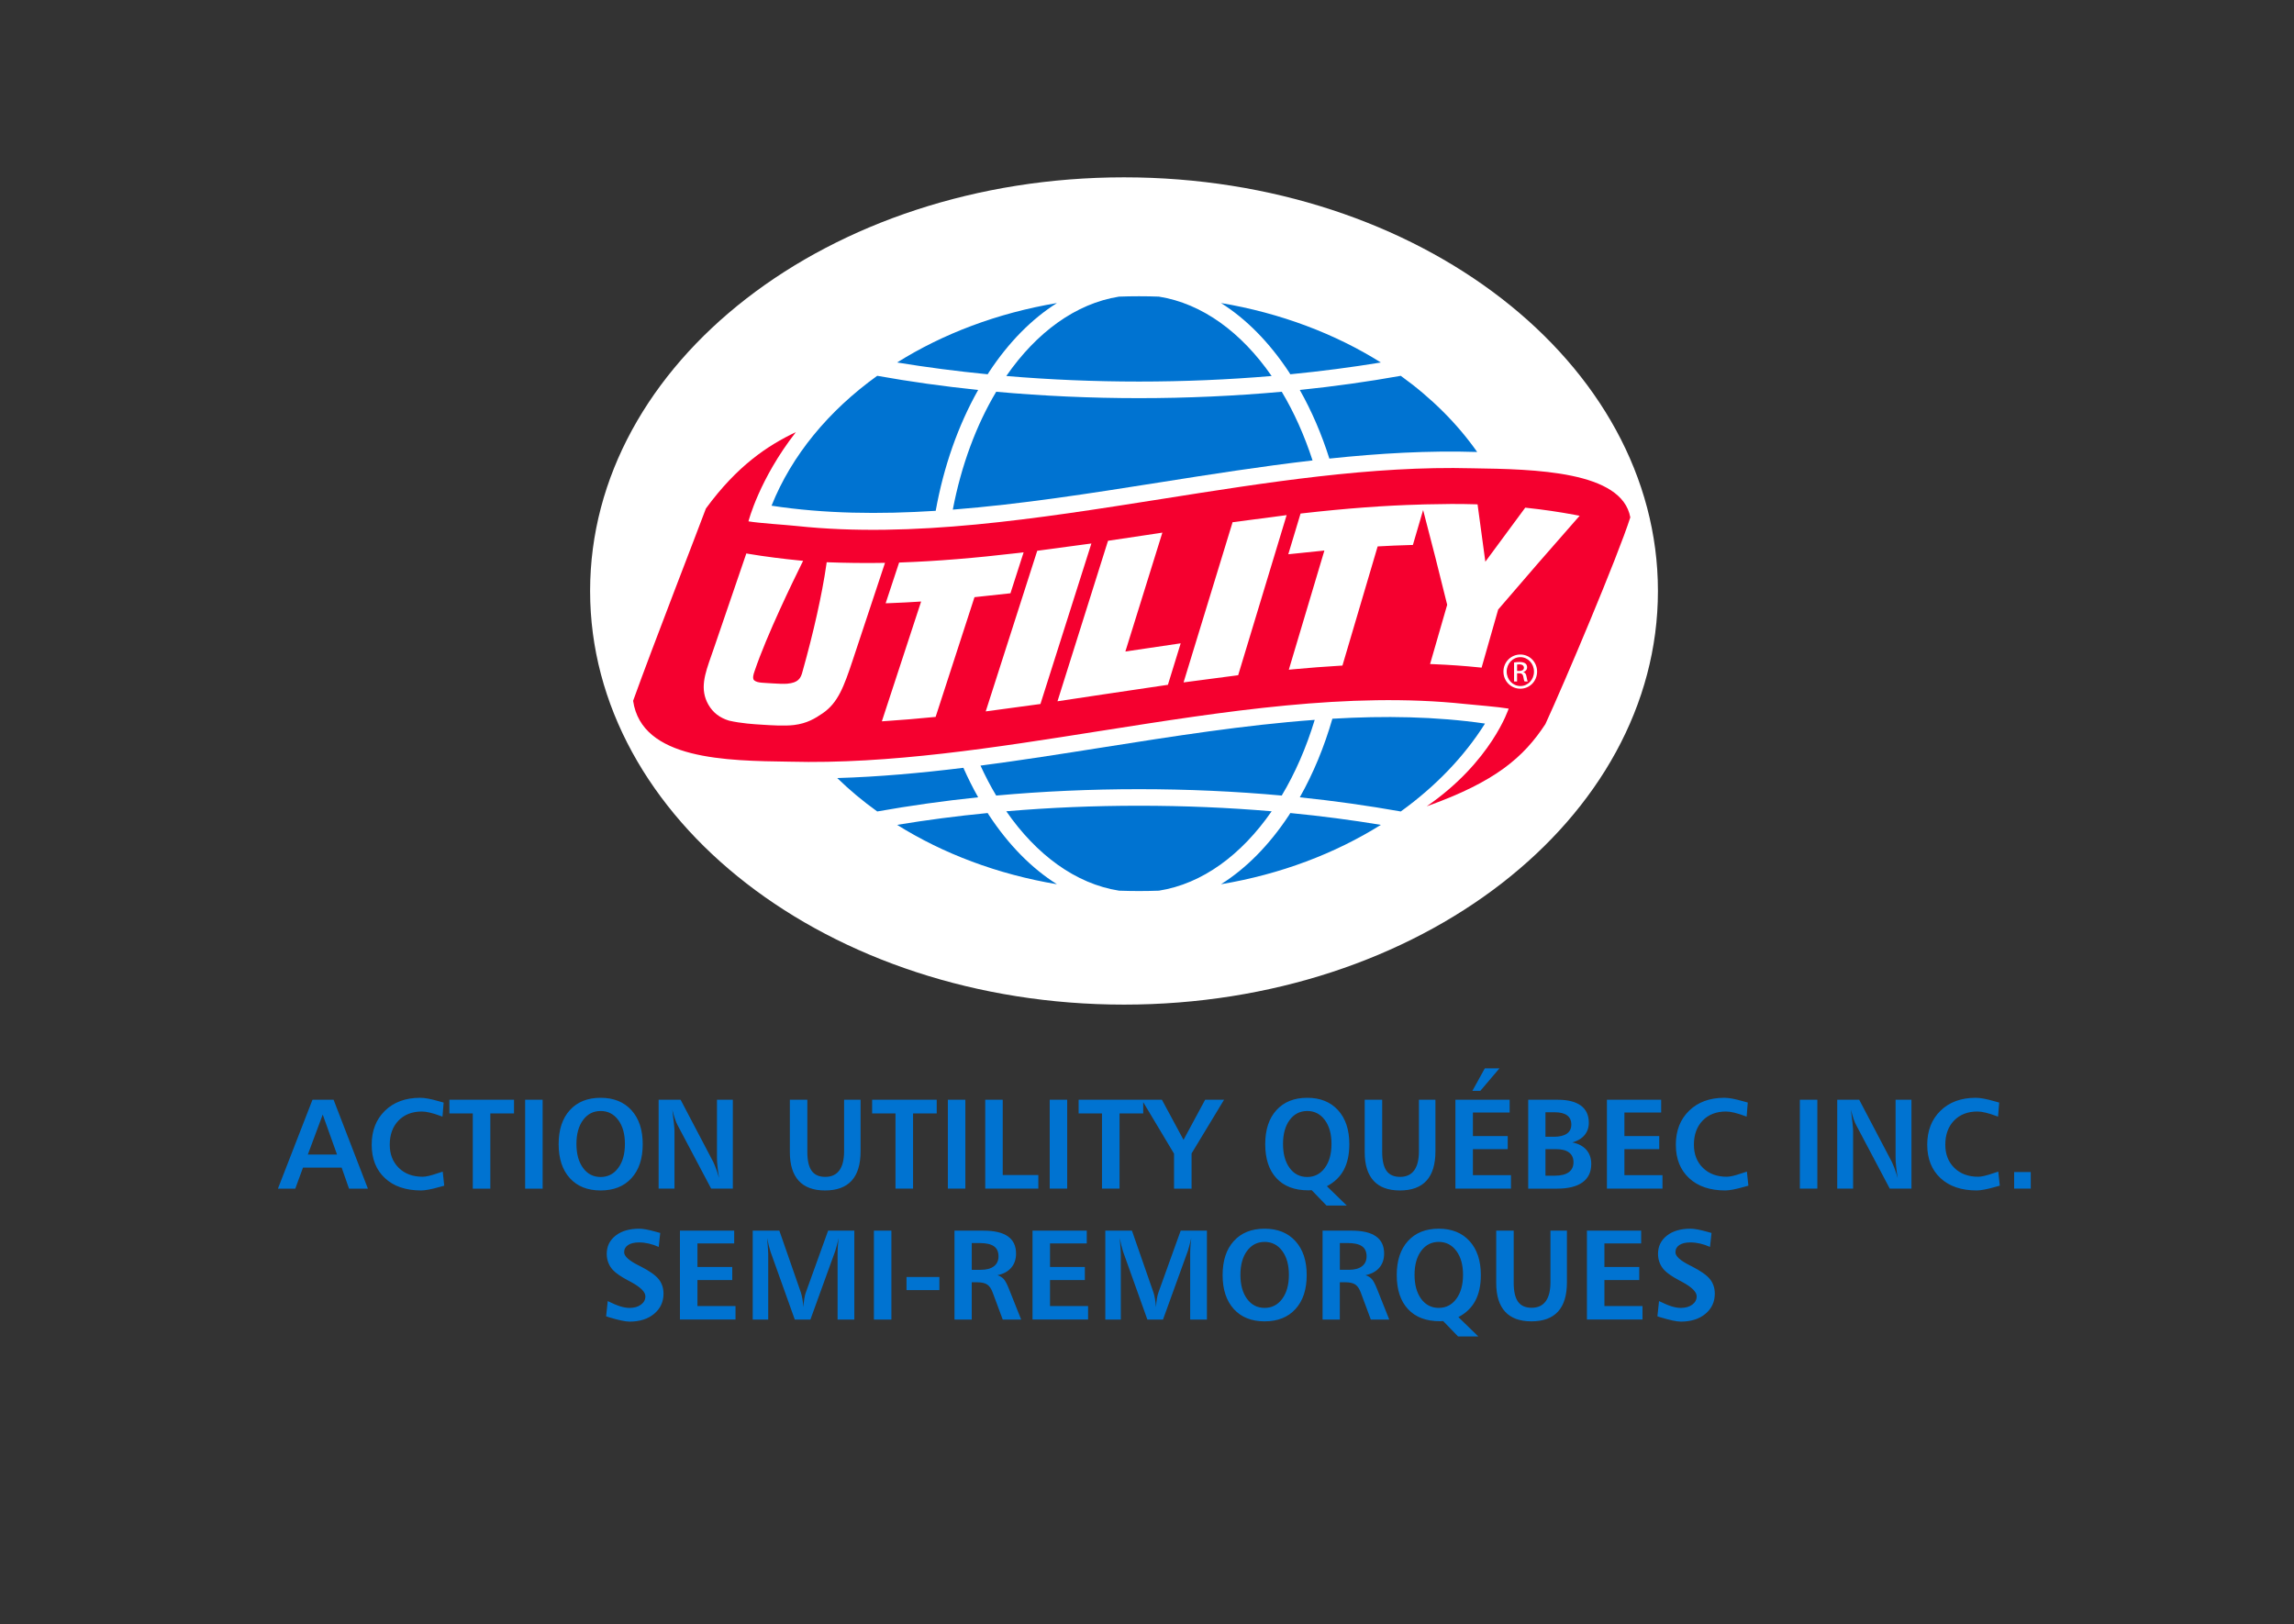 <!-- Created with Inkscape (http://www.inkscape.org/) -->
<svg xmlns:rdf="http://www.w3.org/1999/02/22-rdf-syntax-ns#" xmlns="http://www.w3.org/2000/svg" xml:space="preserve" height="177" width="250" version="1.1" xmlns:cc="http://creativecommons.org/ns#" xmlns:dc="http://purl.org/dc/elements/1.1/"><rect width="100%" height="100%" fill="#333333" stroke="none"/><defs><clipPath id="clipPath3071" clipPathUnits="userSpaceOnUse"><path d="M0,0,156,0,156,95,0,95,0,0z"/></clipPath><clipPath id="clipPath3065" clipPathUnits="userSpaceOnUse"><path d="m0,94.013,155.43,0,0-93.953h-155.43v93.953z"/></clipPath></defs><g transform="matrix(0,1.25,1.25,0,-1071.392,1207.59)"><path style="fill:#ffffff;" d="m769.18,307.25c0,137.37-141.77,248.73-316.66,248.73s-316.66-111.36-316.66-248.73,141.77-248.73,316.66-248.73,316.66,111.36,316.66,248.73z" transform="matrix(0,0.147,0.145,0,-959.095,888.59)"/><path style="fill-rule:evenodd;fill:#ffffff;" d="m-942.32,955.43c0,20.12,12.664,36.437,28.28,36.437s28.28-16.317,28.28-36.437-12.664-36.437-28.28-36.437-28.28,16.317-28.28,36.437"/><path style="fill-rule:nonzero;fill:#0073d1;" d="m-868.89,885.25,3.485-1.298,0,2.546-3.485-1.248zm-1.292-0.894,0,1.841,7.75,2.992,0-1.645-1.834-0.643,0-3.371,1.834-0.671,0-1.514-7.75,3.012zm0.246,11.435,1.227-0.099c-0.011-0.03-0.026-0.067-0.043-0.115-0.27-0.718-0.404-1.279-0.404-1.683,0-0.85,0.264-1.528,0.791-2.038,0.527-0.508,1.229-0.762,2.104-0.762,0.83,0,1.502,0.262,2.018,0.786,0.516,0.526,0.774,1.218,0.774,2.079,0,0.288-0.1,0.72-0.3,1.298-0.069,0.203-0.117,0.355-0.147,0.457l1.227,0.13c0.026-0.095,0.063-0.234,0.115-0.42,0.199-0.701,0.3-1.233,0.3-1.595,0-1.333-0.357-2.386-1.074-3.155-0.717-0.77-1.687-1.155-2.914-1.155-1.225,0-2.214,0.387-2.964,1.158-0.75,0.772-1.126,1.794-1.126,3.07,0,0.396,0.099,0.931,0.294,1.607,0.056,0.201,0.095,0.346,0.121,0.437zm-0.246,0.504,0,5.632,1.195,0,0-2.064,6.555,0,0-1.53-6.555,0,0-2.038-1.195,0zm0,6.603,0,1.525,7.75,0,0-1.525-7.75,0zm0.981,6.58c0-0.632,0.261-1.142,0.782-1.528,0.523-0.387,1.218-0.58,2.087-0.58,0.873,0,1.572,0.192,2.098,0.577,0.525,0.385,0.787,0.896,0.787,1.532,0,0.634-0.264,1.147-0.791,1.536-0.527,0.389-1.225,0.582-2.095,0.582-0.866,0-1.56-0.193-2.083-0.582-0.523-0.389-0.786-0.902-0.786-1.536zm-1.151,0c0,1.136,0.359,2.032,1.08,2.687,0.721,0.656,1.708,0.984,2.962,0.984,1.259,0,2.245-0.325,2.962-0.978,0.717-0.651,1.074-1.549,1.074-2.692,0-1.142-0.357-2.036-1.074-2.687-0.717-0.649-1.704-0.974-2.962-0.974-1.262,0-2.251,0.325-2.968,0.978-0.717,0.651-1.074,1.545-1.074,2.683zm0.169,5.056,0,1.917,5.416,2.843c0.149,0.072,0.344,0.154,0.585,0.244,0.238,0.087,0.514,0.179,0.823,0.27-0.367-0.063-0.702-0.11-1.004-0.14-0.302-0.032-0.561-0.046-0.775-0.046h-5.045v1.383h7.75v-1.889l-5.542-2.931c-0.138-0.076-0.318-0.152-0.544-0.228-0.227-0.076-0.491-0.154-0.797-0.231,0.454,0.06,0.843,0.106,1.169,0.14,0.326,0.035,0.555,0.052,0.685,0.052h5.029v-1.383h-7.75zm0,11.442,0,1.525,4.543,0c0.752,0,1.305,0.126,1.655,0.379,0.352,0.251,0.527,0.647,0.527,1.184,0,0.541-0.188,0.95-0.564,1.226-0.376,0.277-0.935,0.415-1.672,0.415h-4.489v1.437h4.5c1.134,0,1.986-0.259,2.554-0.775,0.57-0.519,0.855-1.292,0.855-2.324,0-1.014-0.281-1.778-0.845-2.293-0.564-0.515-1.396-0.773-2.498-0.773h-4.565zm0,7.173,0,5.632,1.195,0,0-2.064,6.555,0,0-1.53-6.555,0,0-2.038-1.195,0zm0,6.603,0,1.525,7.75,0,0-1.525-7.75,0zm0,3.258,0,1.525,6.566,0,0,3.105,1.184,0,0-4.63-7.75,0zm0,5.621,0,1.525,7.75,0,0-1.525-7.75,0zm0,2.521,0,5.632,1.195,0,0-2.064,6.555,0,0-1.53-6.555,0,0-2.038-1.195,0zm0,5.507,0,1.755,3.496,1.884-3.496,1.885,0,1.649,4.681-2.832,3.07,0,0-1.53-3.05,0-4.701-2.812zm7.538,16.137,1.685,1.733,0-1.765-1.337-1.292c0-0.035,0.002-0.086,0.006-0.152,0.004-0.065,0.006-0.112,0.006-0.141,0-1.194-0.35-2.12-1.052-2.774-0.702-0.656-1.694-0.984-2.973-0.984-1.262,0-2.251,0.325-2.968,0.978-0.717,0.651-1.074,1.545-1.074,2.683,0,1.136,0.359,2.032,1.08,2.687,0.721,0.657,1.708,0.984,2.962,0.984,0.89,0,1.639-0.16,2.242-0.481,0.603-0.322,1.078-0.813,1.424-1.474zm-6.557-1.714c0-0.632,0.261-1.142,0.782-1.529,0.523-0.387,1.218-0.58,2.087-0.58,0.873,0,1.572,0.192,2.098,0.576,0.525,0.385,0.787,0.896,0.787,1.532,0,0.634-0.264,1.147-0.791,1.536-0.527,0.389-1.225,0.582-2.095,0.582-0.866,0-1.56-0.193-2.083-0.582-0.523-0.389-0.786-0.902-0.786-1.536zm-0.981,5.011,0,1.525,4.543,0c0.752,0,1.305,0.126,1.655,0.379,0.352,0.251,0.527,0.647,0.527,1.184,0,0.541-0.188,0.95-0.564,1.225-0.376,0.277-0.935,0.415-1.672,0.415h-4.489v1.438h4.5c1.134,0,1.986-0.259,2.554-0.775,0.57-0.519,0.855-1.292,0.855-2.324,0-1.013-0.281-1.778-0.845-2.292-0.564-0.515-1.396-0.773-2.498-0.773h-4.565zm0,7.91,0,4.728,1.113,0,0-3.204,2.055,0,0,3.036,1.139,0,0-3.036,2.27,0,0,3.319,1.173,0,0-4.844-7.75,0zm-2.739,2.564,0,1.275,1.964-1.668,0-0.692-1.964,1.084zm7.047,5.286,2.314,0,0,0.818c0,0.53-0.101,0.933-0.3,1.21-0.201,0.277-0.491,0.416-0.873,0.416-0.373,0-0.655-0.128-0.849-0.387-0.196-0.257-0.292-0.634-0.292-1.132v-0.926zm-3.217,0,2.137,0,0,0.725c0,0.5-0.091,0.881-0.272,1.141-0.182,0.259-0.447,0.389-0.791,0.389-0.352,0-0.62-0.121-0.802-0.365-0.181-0.244-0.272-0.602-0.272-1.073v-0.818zm-1.091-1.504,0,2.566c0,0.891,0.169,1.565,0.51,2.027,0.339,0.461,0.838,0.692,1.497,0.692,0.421,0,0.782-0.124,1.08-0.376,0.298-0.251,0.508-0.604,0.633-1.062,0.108,0.534,0.324,0.941,0.648,1.226,0.324,0.282,0.734,0.424,1.229,0.424,0.702,0,1.236-0.253,1.603-0.761,0.367-0.506,0.551-1.25,0.551-2.229v-2.506h-7.75zm0,6.863,0,4.728,1.113,0,0-3.204,2.055,0,0,3.037,1.139,0,0-3.037,2.27,0,0,3.319,1.173,0,0-4.843-7.75,0zm0.246,12.279,1.227-0.098c-0.011-0.03-0.026-0.067-0.043-0.115-0.27-0.718-0.404-1.279-0.404-1.683,0-0.85,0.264-1.528,0.791-2.038,0.527-0.507,1.229-0.762,2.104-0.762,0.83,0,1.502,0.262,2.018,0.786,0.516,0.526,0.774,1.218,0.774,2.079,0,0.288-0.1,0.72-0.3,1.298-0.069,0.203-0.117,0.355-0.147,0.457l1.227,0.13c0.026-0.095,0.063-0.234,0.115-0.42,0.199-0.701,0.3-1.233,0.3-1.595,0-1.333-0.357-2.386-1.074-3.155-0.717-0.77-1.687-1.155-2.914-1.155-1.225,0-2.214,0.387-2.964,1.159-0.75,0.771-1.126,1.794-1.126,3.07,0,0.396,0.099,0.932,0.294,1.607,0.056,0.201,0.095,0.346,0.121,0.437zm-0.246,4.541,0,1.525,7.75,0,0-1.525-7.75,0zm0,3.258,0,1.917,5.416,2.843c0.149,0.072,0.344,0.154,0.585,0.244,0.238,0.087,0.514,0.179,0.823,0.27-0.367-0.063-0.702-0.11-1.004-0.139-0.302-0.032-0.561-0.047-0.775-0.047h-5.045v1.383h7.75v-1.889l-5.542-2.93c-0.138-0.076-0.318-0.152-0.544-0.229-0.227-0.076-0.491-0.154-0.797-0.231,0.454,0.06,0.843,0.106,1.169,0.14,0.326,0.035,0.555,0.052,0.685,0.052h5.029v-1.383h-7.75zm0.246,14.12,1.227-0.099c-0.011-0.03-0.026-0.067-0.043-0.115-0.27-0.718-0.404-1.279-0.404-1.683,0-0.85,0.264-1.528,0.791-2.038,0.527-0.508,1.229-0.762,2.104-0.762,0.83,0,1.502,0.262,2.018,0.786,0.516,0.526,0.774,1.218,0.774,2.079,0,0.288-0.1,0.72-0.3,1.298-0.069,0.203-0.117,0.355-0.147,0.457l1.227,0.13c0.026-0.095,0.063-0.234,0.115-0.42,0.199-0.701,0.3-1.233,0.3-1.595,0-1.333-0.357-2.385-1.074-3.155-0.717-0.77-1.687-1.155-2.914-1.155-1.225,0-2.214,0.387-2.964,1.158-0.75,0.772-1.126,1.794-1.126,3.07,0,0.396,0.099,0.931,0.294,1.607,0.056,0.201,0.095,0.346,0.121,0.437zm6.054,1.305,0,1.449,1.45,0,0-1.449-1.45,0zm5.315-118.04,1.218-0.132c-0.13-0.29-0.229-0.578-0.294-0.863-0.065-0.284-0.099-0.567-0.099-0.848,0-0.409,0.076-0.729,0.227-0.958,0.151-0.229,0.361-0.344,0.635-0.344,0.337,0,0.717,0.415,1.134,1.242,0.041,0.08,0.071,0.141,0.093,0.186,0.393,0.773,0.765,1.3,1.115,1.582,0.352,0.281,0.773,0.422,1.262,0.422,0.717,0,1.303-0.271,1.758-0.816,0.454-0.545,0.681-1.26,0.681-2.147,0-0.363-0.13-0.974-0.393-1.835-0.03-0.091-0.052-0.16-0.071-0.206l-1.325,0.141c0.214,0.435,0.367,0.8,0.458,1.095,0.091,0.294,0.136,0.562,0.136,0.805,0,0.411-0.095,0.744-0.287,1-0.19,0.255-0.432,0.383-0.722,0.383-0.378,0-0.793-0.415-1.244-1.242-0.032-0.057-0.056-0.102-0.071-0.13-0.019-0.033-0.045-0.085-0.082-0.158-0.328-0.613-0.626-1.045-0.894-1.296-0.19-0.179-0.404-0.314-0.644-0.405-0.24-0.093-0.495-0.139-0.763-0.139-0.659,0-1.19,0.256-1.594,0.772-0.404,0.513-0.605,1.199-0.605,2.06,0,0.335,0.089,0.822,0.268,1.46,0.046,0.167,0.082,0.292,0.102,0.372zm-0.201,1.72,0,4.728,1.113,0,0-3.204,2.055,0,0,3.036,1.139,0,0-3.036,2.269,0,0,3.319,1.173,0,0-4.844-7.751,0zm0,6.346,0,2.32,5.384,1.874c0.156,0.052,0.343,0.097,0.56,0.134,0.218,0.039,0.458,0.069,0.721,0.089-0.279,0.019-0.527,0.045-0.739,0.08-0.212,0.033-0.393,0.078-0.542,0.134l-5.384,1.939v2.287h7.751v-1.46h-5.732c-0.225,0-0.454,0.007-0.687,0.024-0.233,0.017-0.464,0.041-0.693,0.074,0.24-0.059,0.462-0.115,0.665-0.169,0.205-0.054,0.357-0.098,0.458-0.13l5.989-2.168v-1.363l-5.93-2.12c-0.166-0.054-0.35-0.106-0.549-0.154-0.201-0.048-0.412-0.093-0.633-0.134,0.447,0.037,0.769,0.059,0.968,0.071,0.197,0.011,0.339,0.019,0.423,0.022h5.721v-1.352h-7.751zm0,10.563,0,1.525,7.751,0,0-1.525-7.751,0zm4.042,2.843,0,2.865,1.139,0,0-2.865-1.139,0zm-2.962,5.688,2.334,0,0,0.785c0,0.494-0.102,0.876-0.305,1.143-0.203,0.27-0.493,0.404-0.868,0.404-0.4,0-0.694-0.134-0.88-0.4-0.188-0.268-0.281-0.688-0.281-1.262v-0.669zm-1.08-1.504,0,2.534c0,0.945,0.166,1.651,0.499,2.123,0.333,0.472,0.832,0.708,1.497,0.708,0.499,0,0.91-0.14,1.236-0.42,0.326-0.279,0.542-0.679,0.652-1.198,0.073,0.221,0.182,0.4,0.328,0.537,0.145,0.136,0.426,0.286,0.845,0.454l2.694,1.073v-1.607l-2.346-0.872c-0.337-0.123-0.573-0.283-0.705-0.478-0.132-0.197-0.199-0.487-0.199-0.872v-0.48h3.251v-1.504h-7.751zm0,6.803,0,4.728,1.113,0,0-3.204,2.055,0,0,3.036,1.139,0,0-3.036,2.269,0,0,3.319,1.173,0,0-4.844-7.751,0zm0,6.346,0,2.321,5.384,1.874c0.156,0.052,0.343,0.097,0.56,0.134,0.218,0.039,0.458,0.069,0.721,0.089-0.279,0.019-0.527,0.044-0.739,0.08-0.212,0.033-0.393,0.078-0.542,0.134l-5.384,1.939v2.287h7.751v-1.46h-5.732c-0.225,0-0.454,0.007-0.687,0.024-0.233,0.017-0.464,0.041-0.693,0.074,0.24-0.059,0.462-0.115,0.665-0.169,0.205-0.054,0.357-0.099,0.458-0.13l5.989-2.168v-1.363l-5.93-2.12c-0.166-0.054-0.35-0.106-0.549-0.154-0.201-0.049-0.412-0.093-0.633-0.134,0.447,0.037,0.769,0.059,0.968,0.071,0.197,0.011,0.339,0.019,0.423,0.022h5.721v-1.352h-7.751zm0.981,13.886c0-0.632,0.261-1.142,0.782-1.528,0.523-0.387,1.217-0.58,2.087-0.58,0.873,0,1.571,0.192,2.098,0.577,0.525,0.385,0.787,0.896,0.787,1.532,0,0.634-0.264,1.147-0.791,1.536-0.527,0.388-1.225,0.582-2.094,0.582-0.866,0-1.56-0.193-2.083-0.582-0.523-0.389-0.786-0.902-0.786-1.536zm-1.151,0c0,1.136,0.359,2.032,1.08,2.687,0.721,0.656,1.707,0.984,2.962,0.984,1.258,0,2.245-0.325,2.962-0.978,0.717-0.651,1.074-1.549,1.074-2.692,0-1.142-0.357-2.036-1.074-2.687-0.717-0.649-1.704-0.974-2.962-0.974-1.262,0-2.251,0.325-2.968,0.978-0.717,0.651-1.074,1.545-1.074,2.683zm1.249,6.56,2.334,0,0,0.785c0,0.494-0.102,0.876-0.305,1.143-0.203,0.27-0.493,0.404-0.868,0.404-0.4,0-0.694-0.134-0.88-0.4-0.188-0.268-0.281-0.688-0.281-1.262v-0.669zm-1.08-1.504,0,2.534c0,0.945,0.166,1.651,0.499,2.123,0.333,0.472,0.832,0.708,1.497,0.708,0.499,0,0.91-0.14,1.236-0.42,0.326-0.279,0.542-0.679,0.652-1.198,0.073,0.221,0.182,0.4,0.328,0.537,0.145,0.136,0.426,0.286,0.845,0.454l2.694,1.073v-1.607l-2.346-0.872c-0.337-0.123-0.573-0.283-0.705-0.478-0.132-0.197-0.199-0.487-0.199-0.872v-0.48h3.251v-1.504h-7.751zm7.538,11.84,1.685,1.733,0-1.765-1.337-1.292c0-0.035,0.002-0.086,0.005-0.152,0.004-0.065,0.006-0.112,0.006-0.141,0-1.194-0.35-2.12-1.052-2.774-0.702-0.656-1.694-0.984-2.973-0.984-1.262,0-2.251,0.325-2.968,0.978-0.717,0.651-1.074,1.545-1.074,2.683,0,1.136,0.359,2.032,1.08,2.687,0.721,0.656,1.707,0.984,2.962,0.984,0.89,0,1.638-0.16,2.241-0.482,0.603-0.321,1.078-0.812,1.424-1.474zm-6.557-1.714c0-0.632,0.261-1.141,0.782-1.528,0.523-0.387,1.217-0.58,2.087-0.58,0.873,0,1.571,0.192,2.098,0.576,0.525,0.385,0.787,0.896,0.787,1.532,0,0.634-0.264,1.147-0.791,1.536-0.527,0.388-1.225,0.582-2.094,0.582-0.866,0-1.56-0.193-2.083-0.582-0.523-0.389-0.786-0.902-0.786-1.536zm-0.981,5.011,0,1.525,4.543,0c0.752,0,1.305,0.127,1.655,0.38,0.352,0.251,0.527,0.647,0.527,1.184,0,0.541-0.188,0.95-0.564,1.225-0.376,0.277-0.935,0.415-1.672,0.415h-4.489v1.437h4.5c1.134,0,1.986-0.258,2.554-0.775,0.57-0.519,0.854-1.292,0.854-2.324,0-1.013-0.281-1.778-0.845-2.293-0.564-0.515-1.397-0.773-2.498-0.773h-4.565zm0,7.91,0,4.728,1.113,0,0-3.204,2.055,0,0,3.037,1.139,0,0-3.037,2.269,0,0,3.319,1.173,0,0-4.844-7.751,0zm0.201,10.862,1.218-0.132c-0.13-0.29-0.229-0.578-0.294-0.863-0.065-0.284-0.099-0.567-0.099-0.848,0-0.409,0.076-0.729,0.227-0.958,0.151-0.229,0.361-0.344,0.635-0.344,0.337,0,0.717,0.415,1.134,1.242,0.041,0.08,0.071,0.141,0.093,0.186,0.393,0.773,0.765,1.3,1.115,1.582,0.352,0.281,0.773,0.422,1.262,0.422,0.717,0,1.303-0.271,1.758-0.816,0.454-0.545,0.681-1.26,0.681-2.147,0-0.363-0.13-0.974-0.393-1.835-0.03-0.091-0.052-0.16-0.071-0.206l-1.325,0.141c0.214,0.435,0.367,0.8,0.458,1.095,0.091,0.294,0.136,0.561,0.136,0.805,0,0.411-0.095,0.744-0.287,1-0.19,0.255-0.432,0.383-0.722,0.383-0.378,0-0.793-0.415-1.244-1.242-0.032-0.057-0.056-0.102-0.071-0.13-0.019-0.033-0.045-0.085-0.082-0.158-0.328-0.614-0.626-1.045-0.894-1.296-0.19-0.178-0.404-0.314-0.644-0.406-0.24-0.093-0.495-0.139-0.763-0.139-0.659,0-1.19,0.257-1.594,0.771-0.404,0.513-0.605,1.199-0.605,2.06,0,0.335,0.089,0.822,0.268,1.46,0.046,0.167,0.082,0.292,0.102,0.372"/><g transform="matrix(0,0.577,-0.578,0,-887.123,910.936)"><g clip-path="url(#clipPath3065)"><g clip-path="url(#clipPath3071)"><path style="fill-rule:evenodd;fill:#ffffff;" d="m155.33,58.987c-1.442,7.908-12.64,8.991-22.356,9.238-10.032,15.299-30.585,25.788-54.314,25.788-19.671,0-37.155-7.215-48.281-18.4l-4.395-2.086c-3.917-1.856-9.101-4.924-14.472-12.248l-0.184-0.252-2.653-6.945c-2.57-6.69-6.46-16.8-8.477-22.413l-0.194-0.54,0.08-0.571c0.713-4.893,4.195-8.188,10.36-9.784,4.782-1.239,10.389-1.321,15.337-1.391l0.203-0.004c1.153-0.025,2.319-0.034,3.481-0.03,11.065-11.726,28.981-19.349,49.199-19.349,14.722,0,28.228,4.035,38.751,10.762l5.654,2.016c11.251,4.012,15.644,8.07,19.093,13.324l0.093,0.142,0.068,0.155c2.641,5.711,10.945,25.229,12.94,31.468l0.173,0.548-0.102,0.572"/></g></g></g><path style="fill-rule:nonzero;fill:#f5002f;" d="m-902.34,953.05c1.454-9.184,2.91-18.368,2.68-27.102-0.078-5.482-0.147-12.889-5.307-13.637-4.73,1.699-14.91,5.66-16.768,6.347-3.729,2.731-5.486,5.372-6.66,7.845,4.115-3.209,7.781-4.136,7.781-4.136,0.165,0.986,0.299,3.219,0.407,4.223,1.073,10.098-0.641,20.941-2.354,31.786-1.454,9.181-2.91,18.367-2.68,27.098,0.078,5.485,0.242,13.044,4.279,13.776,3.428-1.092,14.51-5.779,18.025-7.403,2.88-1.89,5.024-4.329,7.17-10.348-3.904,5.662-8.519,7.146-8.519,7.146-0.166-0.986-0.3-2.81-0.406-3.813-1.072-10.097,0.644-20.941,2.353-31.782"/><path style="fill-rule:evenodd;fill:#0073d1;" d="m-933.63,969.49c0.063,0.039,0.13,0.08,0.192,0.119-0.264,2.692-0.607,5.327-1.028,7.895-2.502-3.994-4.308-8.737-5.183-13.938,1.384,2.193,3.411,4.201,6.019,5.924zm30.225,3.786c2.462-0.712,4.772-1.665,6.852-2.841,0.313,3.011,0.729,5.95,1.235,8.803-2.172,3.016-4.767,5.519-7.665,7.344-0.621-4.294-0.689-8.759-0.422-13.305zm8.414-3.786c2.61-1.722,4.637-3.73,6.017-5.924-0.871,5.201-2.679,9.944-5.177,13.938-0.423-2.568-0.771-5.202-1.031-7.895,0.064-0.039,0.129-0.08,0.191-0.119zm0-26.148c-0.062-0.042-0.128-0.08-0.191-0.121,0.261-2.691,0.608-5.33,1.031-7.894,2.498,3.99,4.307,8.737,5.177,13.936-1.38-2.193-3.408-4.203-6.017-5.921zm-38.639,0c-2.608,1.718-4.635,3.728-6.019,5.921,0.875-5.199,2.681-9.946,5.183-13.936,0.421,2.564,0.764,5.204,1.028,7.894-0.062,0.04-0.129,0.079-0.192,0.121zm1.716,25.518c0.366-4.049,0.558-8.211,0.558-12.443,0-4.235-0.192-8.401-0.558-12.45,2.898-1.732,6.402-3.043,10.277-3.784-0.465,5.951-1.421,12.019-2.368,18.001-0.702,4.433-1.406,8.91-1.921,13.364-2.189-0.716-4.205-1.616-5.989-2.687zm36.58-0.878c-0.322-3.77-0.484-7.641-0.484-11.566,0-3.93,0.162-7.798,0.484-11.569,3.801,2.632,6.325,6.048,6.922,9.83,0.019,0.575,0.032,1.155,0.032,1.739,0,0.58-0.013,1.16-0.032,1.736-0.597,3.784-3.12,7.198-6.922,9.83zm-1.372-24.016c-0.369,4.05-0.556,8.216-0.556,12.45,0,4.232,0.188,8.395,0.556,12.443-1.949,1.169-4.174,2.139-6.6,2.877,0.447-6.117,1.435-12.363,2.408-18.522,0.557-3.52,1.116-7.071,1.581-10.617,0.916,0.421,1.791,0.876,2.612,1.368zm-2.419-2.861c0.452-3.687,0.787-7.368,0.893-10.997,1.038,1.066,2.012,2.23,2.913,3.486-0.506,2.85-0.922,5.787-1.235,8.8-0.822-0.466-1.684-0.894-2.572-1.289zm-26.962,31.908c-0.459,4.344-0.712,8.661-0.576,12.887-2.487-1.746-4.729-4.005-6.641-6.662,0.51-2.853,0.924-5.792,1.233-8.803,1.836,1.037,3.846,1.901,5.984,2.578zm-7.201-28.163c0.32,3.768,0.484,7.636,0.484,11.566,0,3.925-0.165,7.796-0.484,11.563-3.799-2.63-6.321-6.044-6.921-9.828-0.022-0.576-0.032-1.156-0.032-1.736,0-0.584,0.01-1.164,0.032-1.739,0.6-3.782,3.122-7.198,6.921-9.828zm11.756-6.158c-3.858,0.696-7.444,1.953-10.54,3.702-0.309-3.013-0.723-5.95-1.233-8.8,3.051-4.243,6.939-7.46,11.326-9.214,0.706,4.604,0.76,9.413,0.447,14.312"/><path style="fill-rule:nonzero;fill:#ffffff;" d="m-907.57,989.38,0,0.193c0,0.216-0.081,0.403-0.286,0.403-0.143,0-0.289-0.107-0.289-0.403,0-0.088,0.006-0.146,0.013-0.193h0.563zm0.918,0,0-0.264-1.66,0c-0.017,0.141-0.039,0.272-0.039,0.47,0,0.252,0.053,0.415,0.127,0.515,0.074,0.098,0.184,0.151,0.342,0.151,0.22,0,0.352-0.147,0.404-0.326h0.01c0.032,0.148,0.161,0.246,0.406,0.279,0.258,0.038,0.358,0.079,0.41,0.105v-0.276c-0.051-0.04-0.203-0.081-0.423-0.114-0.211-0.039-0.292-0.143-0.292-0.355v-0.186h0.715zm-2.122,0.279c0-0.655,0.56-1.187,1.257-1.187,0.705,0,1.262,0.532,1.262,1.193,0.004,0.659-0.556,1.188-1.255,1.188-0.704,0-1.264-0.529-1.264-1.188v-0.006zm-0.229,0.006c0,0.812,0.66,1.458,1.487,1.458,0.839,0,1.493-0.646,1.493-1.463,0-0.814-0.654-1.471-1.493-1.471-0.826,0-1.487,0.657-1.487,1.471v0.006"/><path style="fill-rule:nonzero;fill:#ffffff;" d="m-916.99,933.88c0.024-1.383-0.006-3.272-0.051-4.442l-0.009-0.251,0.25-0.035c2.514-0.361,5.89-1.115,9.264-2.067,0.649-0.158,0.989-0.404,1.077-1.33,0.028-0.327,0.002-0.826-0.025-1.268,0,0.003-0.029-0.473-0.029-0.473-0.019-0.361-0.038-0.675-0.097-0.867-0.084-0.275-0.192-0.325-0.222-0.34-0.134-0.067-0.371-0.036-0.749,0.103-3.146,1.066-7.858,3.365-9.229,4.043l-0.362,0.179-0.04-0.401c-0.114-1.178-0.34-3.031-0.563-4.316l-0.041-0.235,0.226-0.076,8.05-2.754,0.626-0.218c1.637-0.575,2.929-1.029,4.289-0.256,0.681,0.394,1.137,0.977,1.384,1.785,0.248,1.064,0.318,2.243,0.351,2.809,0-0.002,0.003,0.035,0.003,0.035,0.056,0.849,0.132,2.014,0.029,2.844-0.139,1.121-0.564,1.818-1.024,2.492-0.915,1.333-2.301,1.843-4.671,2.63l-8.445,2.801,0.006-0.392zm-4.203,60.475c-0.242-1.313-0.447-2.693-0.596-4.103l-0.018-0.162s3.832-2.829,4.713-3.478c-1.042-0.143-5.001-0.678-5.001-0.678l-0.008-0.237c-0.044-1.36-0.027-2.774,0.008-4.264l0.009-0.351,0.002-0.022,0.005-0.11c0.08-3.085,0.33-6.442,0.764-10.268l0.022-0.181,3.548-1.069s-0.262,2.529-0.325,3.148c0.706-0.21,10.391-3.102,10.391-3.102l-0.039,0.41c-0.129,1.38-0.231,2.748-0.31,4.071l-0.012,0.194s-10.037,2.964-10.389,3.07c-0.054,0.952-0.097,1.915-0.122,2.871l-0.005,0.201-3.046,0.892c2.741,0.721,5.521,1.425,8.262,2.098,0.139-0.04,5.167-1.492,5.167-1.492l0.014,0.357c0.055,1.333,0.147,2.647,0.277,3.902l0.024,0.233s-4.954,1.409-5.066,1.445c-2.665,2.277-5.288,4.559-7.809,6.779l-0.367,0.325-0.093-0.481zm0.655-29.781,0.17-0.051,13.796-4.221-0.626,4.76-0.173,0.052-13.787,4.174,0.058-0.426,0.562-4.287zm0.907-6.119,0.068-0.44,0.181-1.21,0.462-3.088,0.166-0.054,13.828-4.353-0.592,3.935-0.844,5.692-0.167,0.052-3.45,1.063s0.603-4.095,0.713-4.823c-0.773,0.241-10.365,3.225-10.365,3.225zm1.006-6.628,0.576-4.282,0.169-0.055,13.837-4.437-0.646,4.773-0.167,0.05-13.827,4.389,0.058-0.439zm4.109-6.562-3.396,1.092,0.051-0.43c0.45-3.836,0.723-7.182,0.83-10.231l0.009-0.194,3.551-1.174-0.013,0.402c-0.032,0.863-0.079,1.77-0.139,2.691,0.67-0.219,10.445-3.423,10.445-3.423l-0.028,0.411c-0.088,1.308-0.199,2.685-0.341,4.095l-0.017,0.182s-10.105,3.28-10.439,3.388c-0.036,0.322-0.339,3.137-0.339,3.137l-0.174,0.055"/>
<g style="display:none;" transform="matrix(0,0.8,0.8,0,-123.445,2815.029)"><path d="m211.89,77.042c-2.513-0.347-4.327-1.407-5.515-3.223-1.024-1.565-1.469-3.13-1.513-5.32-0.07-3.479,1.213-5.956,3.704-7.155,1.768-0.85,2.794-0.992,7.729-1.065l4.348-0.064-0.061-1.593c-0.07-1.821-0.277-2.42-0.999-2.902-0.856-0.57-1.157-0.6-6.576-0.654l-5.193-0.052,0.079-0.609c0.043-0.335,0.198-1.84,0.344-3.345,0.145-1.504,0.297-2.934,0.337-3.178l0.072-0.443,5.624,0.081c3.093,0.044,6.093,0.143,6.666,0.22,5.079,0.679,7.366,2.53,8.289,6.707,0.281,1.272,0.289,1.549,0.339,11.821l0.051,10.518h-3.766-3.766l-0.143-0.862c-0.079-0.474-0.161-0.88-0.184-0.903-0.023-0.022-0.47,0.163-0.994,0.413-2.682,1.277-6.392,1.95-8.87,1.608l-0,0zm5.864-6.434c0.471-0.1,1.307-0.375,1.856-0.611l0.999-0.43v-1.677-1.677l-2.703,0.045c-2.292,0.038-2.776,0.081-3.181,0.282-0.572,0.284-0.89,0.88-0.889,1.67,0.003,2.144,1.319,2.95,3.917,2.399v0zm25.78,6.434c-6.54-0.801-10.014-4.043-10.82-10.098-0.22-1.651-0.085-9.761,0.18-10.873,0.846-3.542,2.51-5.83,5.293-7.278,3.76-1.956,9.26-2.179,16.256-0.659l0.684,0.149v3.651,3.651l-0.423-0.079c-4.382-0.816-8.576-1.088-10.426-0.677-1.27,0.283-1.899,0.732-2.316,1.655-0.312,0.692-0.316,0.752-0.356,5.291-0.034,3.861-0.008,4.72,0.167,5.398,0.438,1.709,1.272,2.247,3.781,2.439,2.123,0.163,6.148-0.208,9.216-0.847l0.358-0.075v3.649c0,3.363-0.018,3.654-0.228,3.714-0.501,0.144-2.406,0.491-4.071,0.741-2.006,0.302-5.799,0.431-7.294,0.248v0zm25.139,0.002c-5.625-0.684-9.023-3.252-10.335-7.812-0.494-1.717-0.606-3.124-0.602-7.555,0.005-5.469,0.181-6.738,1.237-8.922,1.433-2.963,3.875-4.623,7.877-5.353,1.698-0.31,5.585-0.312,7.26-0.005,5.582,1.024,8.419,3.996,9.007,9.434,0.08,0.737,0.145,2.833,0.145,4.657v3.316h-8.29-8.29l0.076,1.175c0.127,1.956,0.775,2.962,2.187,3.396,1.466,0.45,6.807,0.345,10.635-0.21,1.273-0.184,2.447-0.368,2.608-0.409l0.293-0.073v3.652c0,3.365-0.018,3.658-0.228,3.722-0.411,0.126-3.192,0.59-4.787,0.799-1.842,0.242-7.377,0.36-8.792,0.188l-0,0zm5.576-18.939c0.116-1.833-0.51-3.242-1.704-3.835-0.847-0.421-2.489-0.527-3.521-0.227-1.535,0.446-2.179,1.436-2.279,3.5l-0.062,1.272,3.762-0.035,3.762-0.035,0.041-0.641-0,0zm20.996,18.994c-2.423-0.168-7.691-0.804-8.694-1.05l-0.293-0.072v-20.213-20.213l4.201-0.69c2.31-0.38,4.333-0.721,4.494-0.758l0.293-0.068v7.063,7.063l0.293-0.086c2.659-0.777,5.763-1.103,8.296-0.872,5.458,0.499,7.718,2.398,8.42,7.076,0.166,1.108,0.192,2.427,0.149,7.593-0.059,7.135-0.123,7.684-1.145,9.805-0.754,1.565-2.178,2.99-3.77,3.772-2.306,1.133-4.692,1.581-8.792,1.652-1.504,0.026-3.058,0.025-3.452-0.002v-0zm5.879-7.657c0.853-0.317,1.587-0.995,1.95-1.8,0.307-0.68,0.312-0.752,0.352-5.417,0.046-5.412-0.008-5.821-0.869-6.683-1.173-1.173-4.019-1.201-6.563-0.064l-0.749,0.335v6.883c0,3.786,0.044,6.928,0.098,6.981,0.054,0.054,1.241,0.074,2.638,0.044,1.983-0.042,2.672-0.103,3.143-0.279zm23.624,7.4c-2.667-0.409-4.824-1.36-6.379-2.813-1.878-1.754-2.832-3.849-3.203-7.037-0.214-1.834-0.085-9.897,0.177-11.112,0.828-3.829,2.814-6.293,6.147-7.628,3.64-1.458,9.772-1.461,13.402-0.008,2.302,0.922,4.065,2.515,5.082,4.595,1.09,2.227,1.38,4.165,1.378,9.227-0.002,5.166-0.287,7.093-1.387,9.372-0.501,1.037-0.772,1.408-1.719,2.349-1.712,1.704-3.698,2.61-6.69,3.054-1.688,0.251-5.17,0.25-6.808-0.002v0.001,0zm5.21-7.421c0.794-0.219,1.538-0.813,1.925-1.537,0.282-0.527,0.29-0.665,0.328-5.455,0.024-3.123-0.011-5.098-0.097-5.418-0.222-0.825-0.816-1.517-1.657-1.93-0.701-0.344-0.872-0.372-2.256-0.372-1.298,0-1.589,0.041-2.183,0.31-0.745,0.337-1.336,0.924-1.693,1.682-0.204,0.433-0.228,0.99-0.228,5.368,0,5.417,0.013,5.513,0.83,6.42,1.019,1.132,2.989,1.497,5.032,0.932h0zm23.967,7.486c-2.097-0.283-4.263-1.04-5.698-1.992-1.178-0.782-2.364-2.158-3.035-3.522-1.099-2.232-1.362-4.02-1.362-9.26,0-5.269,0.26-7.018,1.386-9.313,0.504-1.027,0.797-1.428,1.727-2.36,0.968-0.97,1.306-1.213,2.488-1.787,1.706-0.829,3.459-1.264,5.857-1.453,3.68-0.291,7.541,0.36,9.755,1.645,2.97,1.723,4.517,4.355,4.967,8.449,0.17,1.545,0.167,7.89-0.004,9.557-0.188,1.83-0.544,3.133-1.25,4.576-0.508,1.038-0.786,1.416-1.727,2.348-1.54,1.524-3.118,2.321-5.811,2.934-1.094,0.249-5.898,0.366-7.294,0.178h0zm4.823-7.485c0.823-0.226,1.631-0.908,2.032-1.716,0.309-0.622,0.309-0.628,0.309-5.507v-4.885l-0.347-0.74c-0.604-1.289-1.851-1.93-3.756-1.93s-3.152,0.641-3.756,1.93l-0.347,0.74v4.689c0,5.208,0.042,5.549,0.797,6.431,0.988,1.154,3.019,1.55,5.068,0.988zm-168.88-3.511,0-10.876-2.281,0-2.281,0,0.035-3.745,0.035-3.745,2.233-0.036,2.233-0.036,0.06-3.546c0.052-3.091,0.095-3.678,0.337-4.568,0.64-2.356,1.935-4.043,3.799-4.948,1.911-0.928,3.352-1.127,8.175-1.129l3.421-0.001-0.035,3.745-0.035,3.745-2.67,0.065c-3.999,0.098-4.038,0.138-4.038,4.171v2.472h3.387c1.863,0,3.387,0.019,3.387,0.042,0,0.023-0.176,1.694-0.391,3.714-0.215,2.019-0.391,3.7-0.391,3.735,0,0.035-1.348,0.064-2.996,0.064h-2.996v10.876,10.876h-4.494-4.494v-10.876l0-0zm182.88-9.748,0-20.625,4.136-0.685c2.275-0.377,4.296-0.716,4.493-0.753l0.358-0.068,0.033,13.189,0.033,13.189,1.135-1.808c0.624-0.994,2.45-3.889,4.058-6.432l2.923-4.624,4.847-0.034c4.399-0.031,4.839-0.015,4.767,0.174-0.077,0.201-1.583,2.603-6.522,10.402-1.942,3.067-2.284,3.681-2.178,3.908,0.069,0.148,2.089,3.537,4.489,7.532l4.363,7.263-4.896-0.034-4.896-0.034-4.045-6.741-4.045-6.741-0.034,6.774-0.034,6.774h-4.493-4.493v-20.625l0,0z" style="fill:#ffffff;"/></g>
<flowRoot xml:space="preserve" style="font-size:20px;font-family:Utopia;letter-spacing:0px;font-style:normal;word-spacing:0px;font-stretch:normal;font-variant:normal;font-weight:normal;line-height:125%;fill:#000000;"><flowRegion><rect y="169.6" width="1064.5" x="1479.5" height="138.32"/></flowRegion><flowPara/></flowRoot><rect style="fill:none;" transform="matrix(0,1,1,0,0,0)" height="141.6" width="200" y="-966.07" x="857.11"/>
</g></svg>
